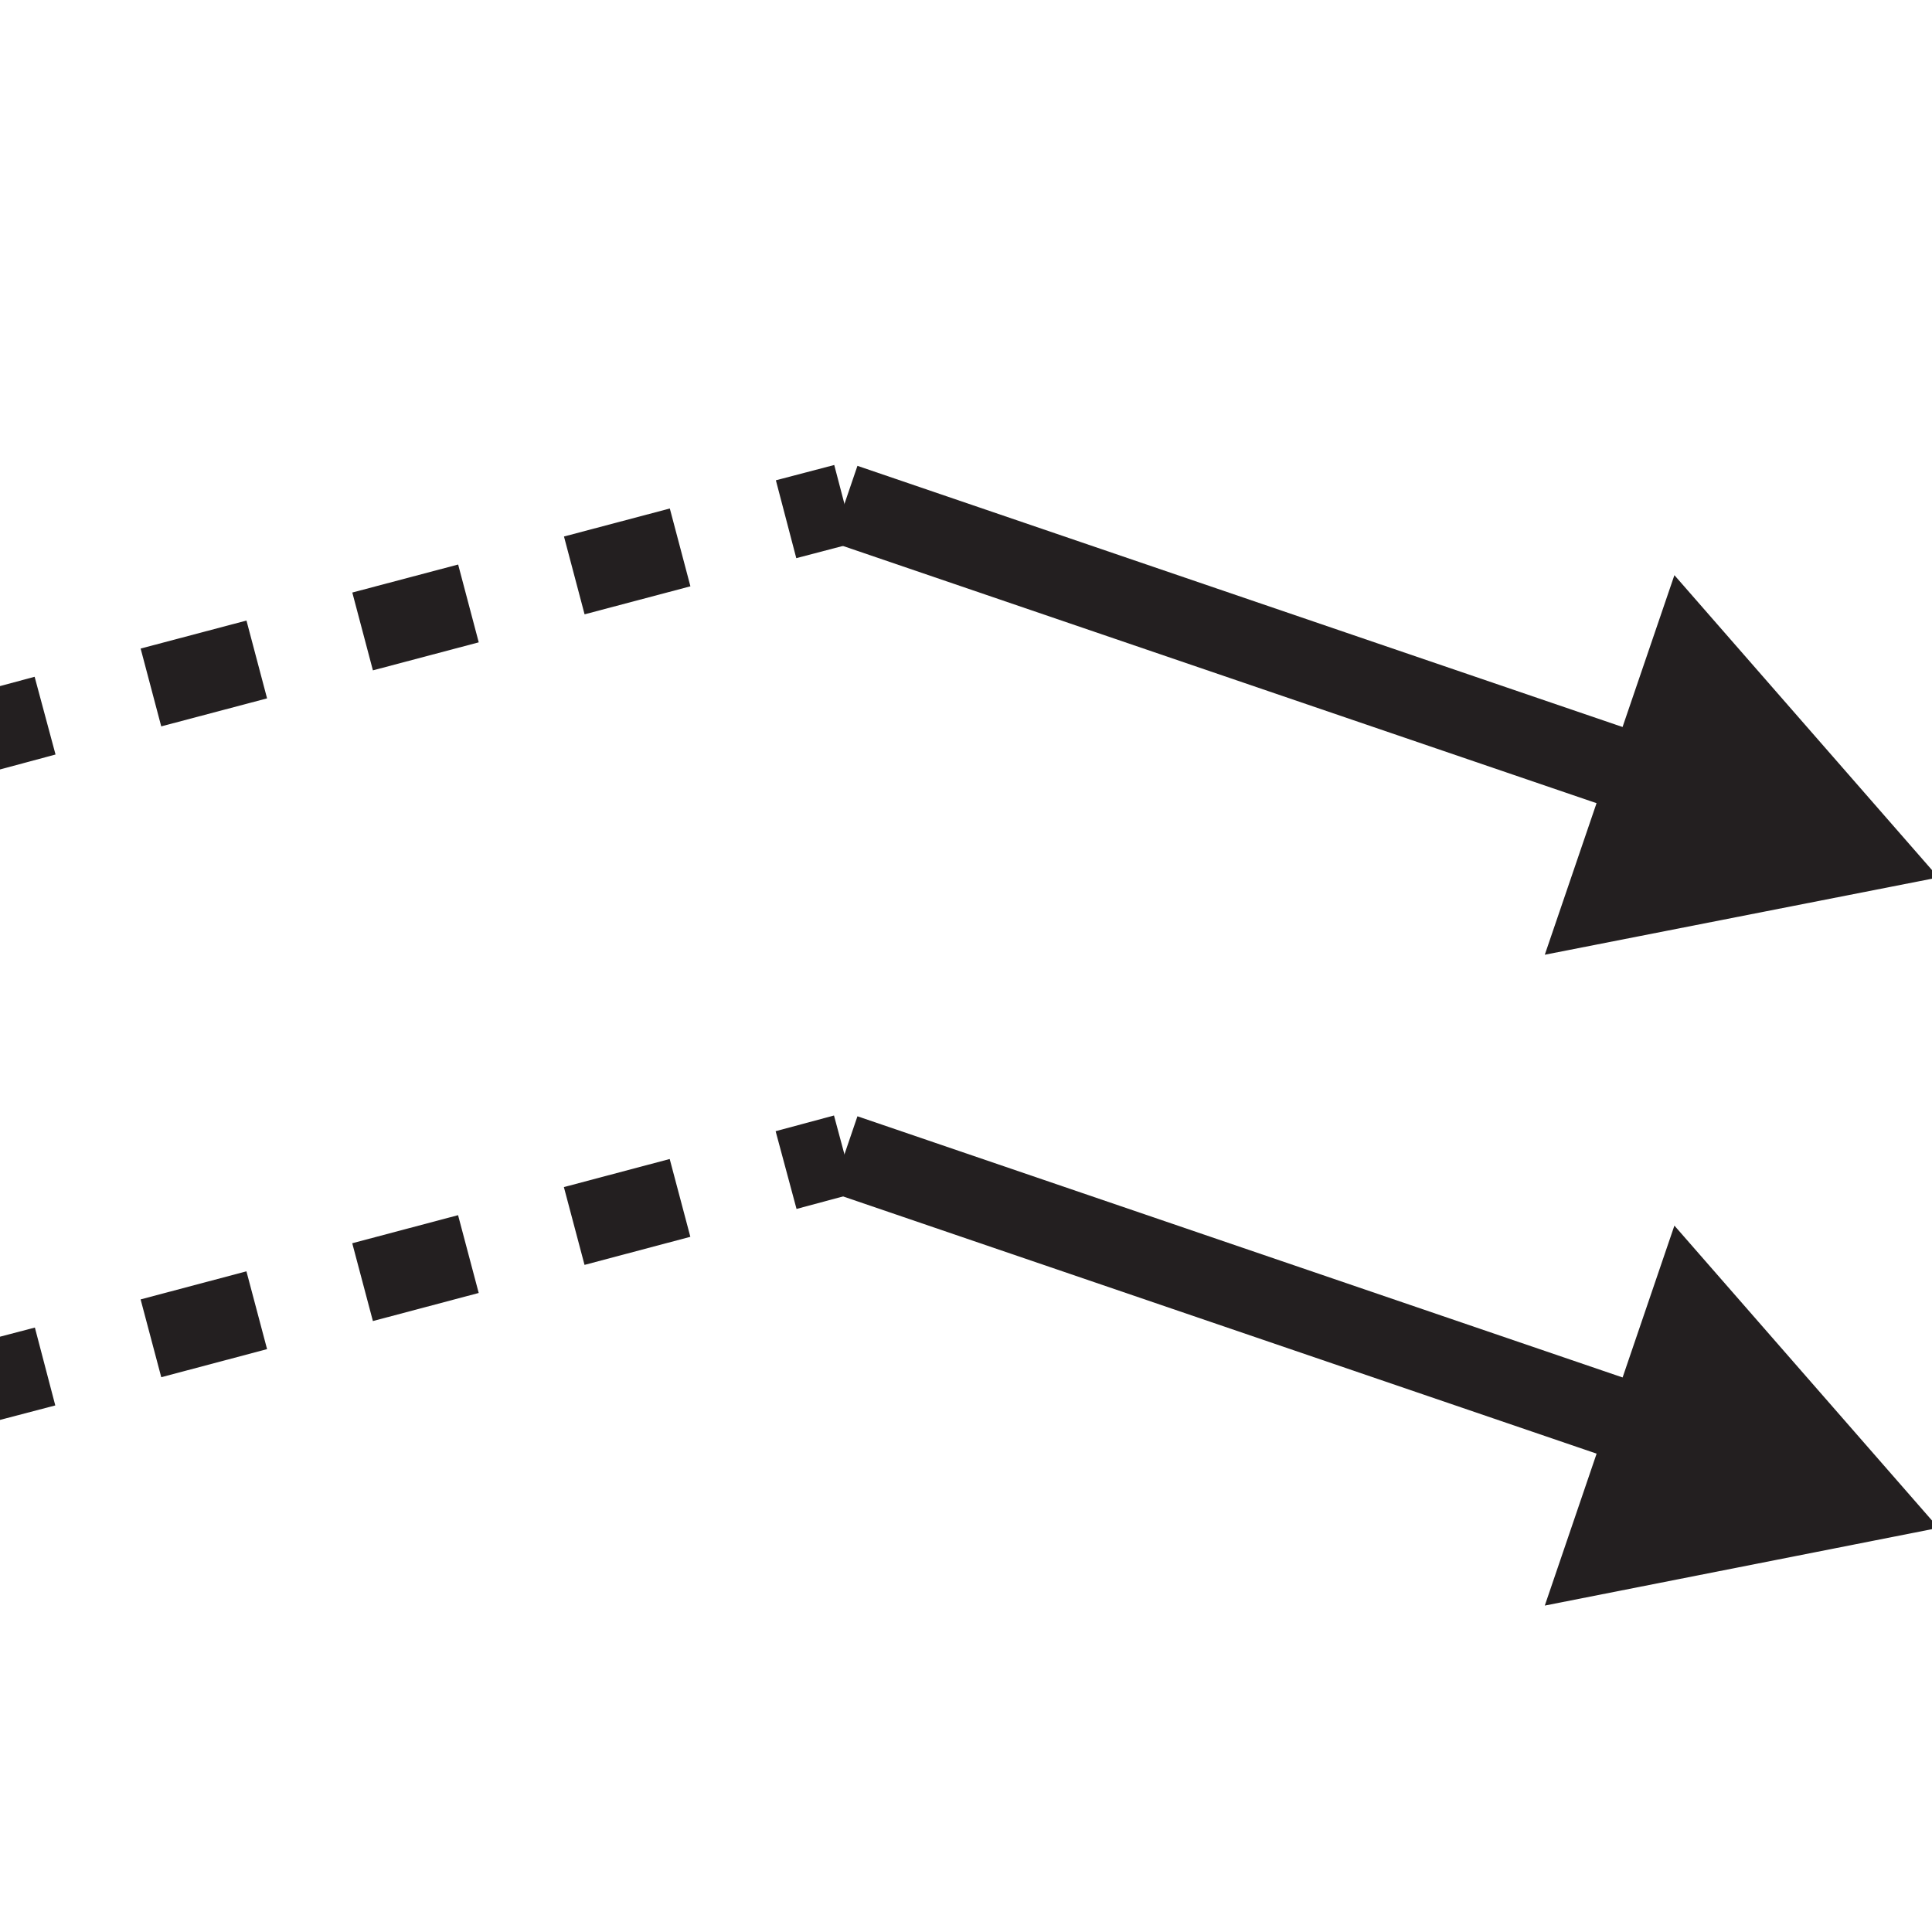 <svg id="Layer_3" data-name="Layer 3" xmlns="http://www.w3.org/2000/svg" viewBox="0 0 48 48"><defs><style>.cls-1,.cls-3{fill:none;stroke:#231f20;stroke-miterlimit:10;stroke-width:2px;}.cls-2{fill:#231f20;}.cls-3{stroke-dasharray:2.72 2.72;}</style></defs><title>POLLUTION</title><line class="cls-1" x1="20.98" y1="28.68" x2="41.37" y2="35.64"/><polygon class="cls-2" points="38.38 39.89 48.16 37.96 41.6 30.45 38.38 39.89"/><line class="cls-1" x1="-0.33" y1="34.33" x2="1.12" y2="33.95"/><line class="cls-3" x1="3.75" y1="33.25" x2="18.22" y2="29.41"/><line class="cls-1" x1="19.53" y1="29.07" x2="20.98" y2="28.68"/><line class="cls-1" x1="20.98" y1="12.52" x2="41.37" y2="19.48"/><polygon class="cls-2" points="38.38 23.72 48.16 21.8 41.6 14.29 38.38 23.72"/><line class="cls-1" x1="-0.33" y1="18.17" x2="1.12" y2="17.78"/><line class="cls-3" x1="3.75" y1="17.08" x2="18.22" y2="13.25"/><line class="cls-1" x1="19.53" y1="12.9" x2="20.98" y2="12.52"/></svg>